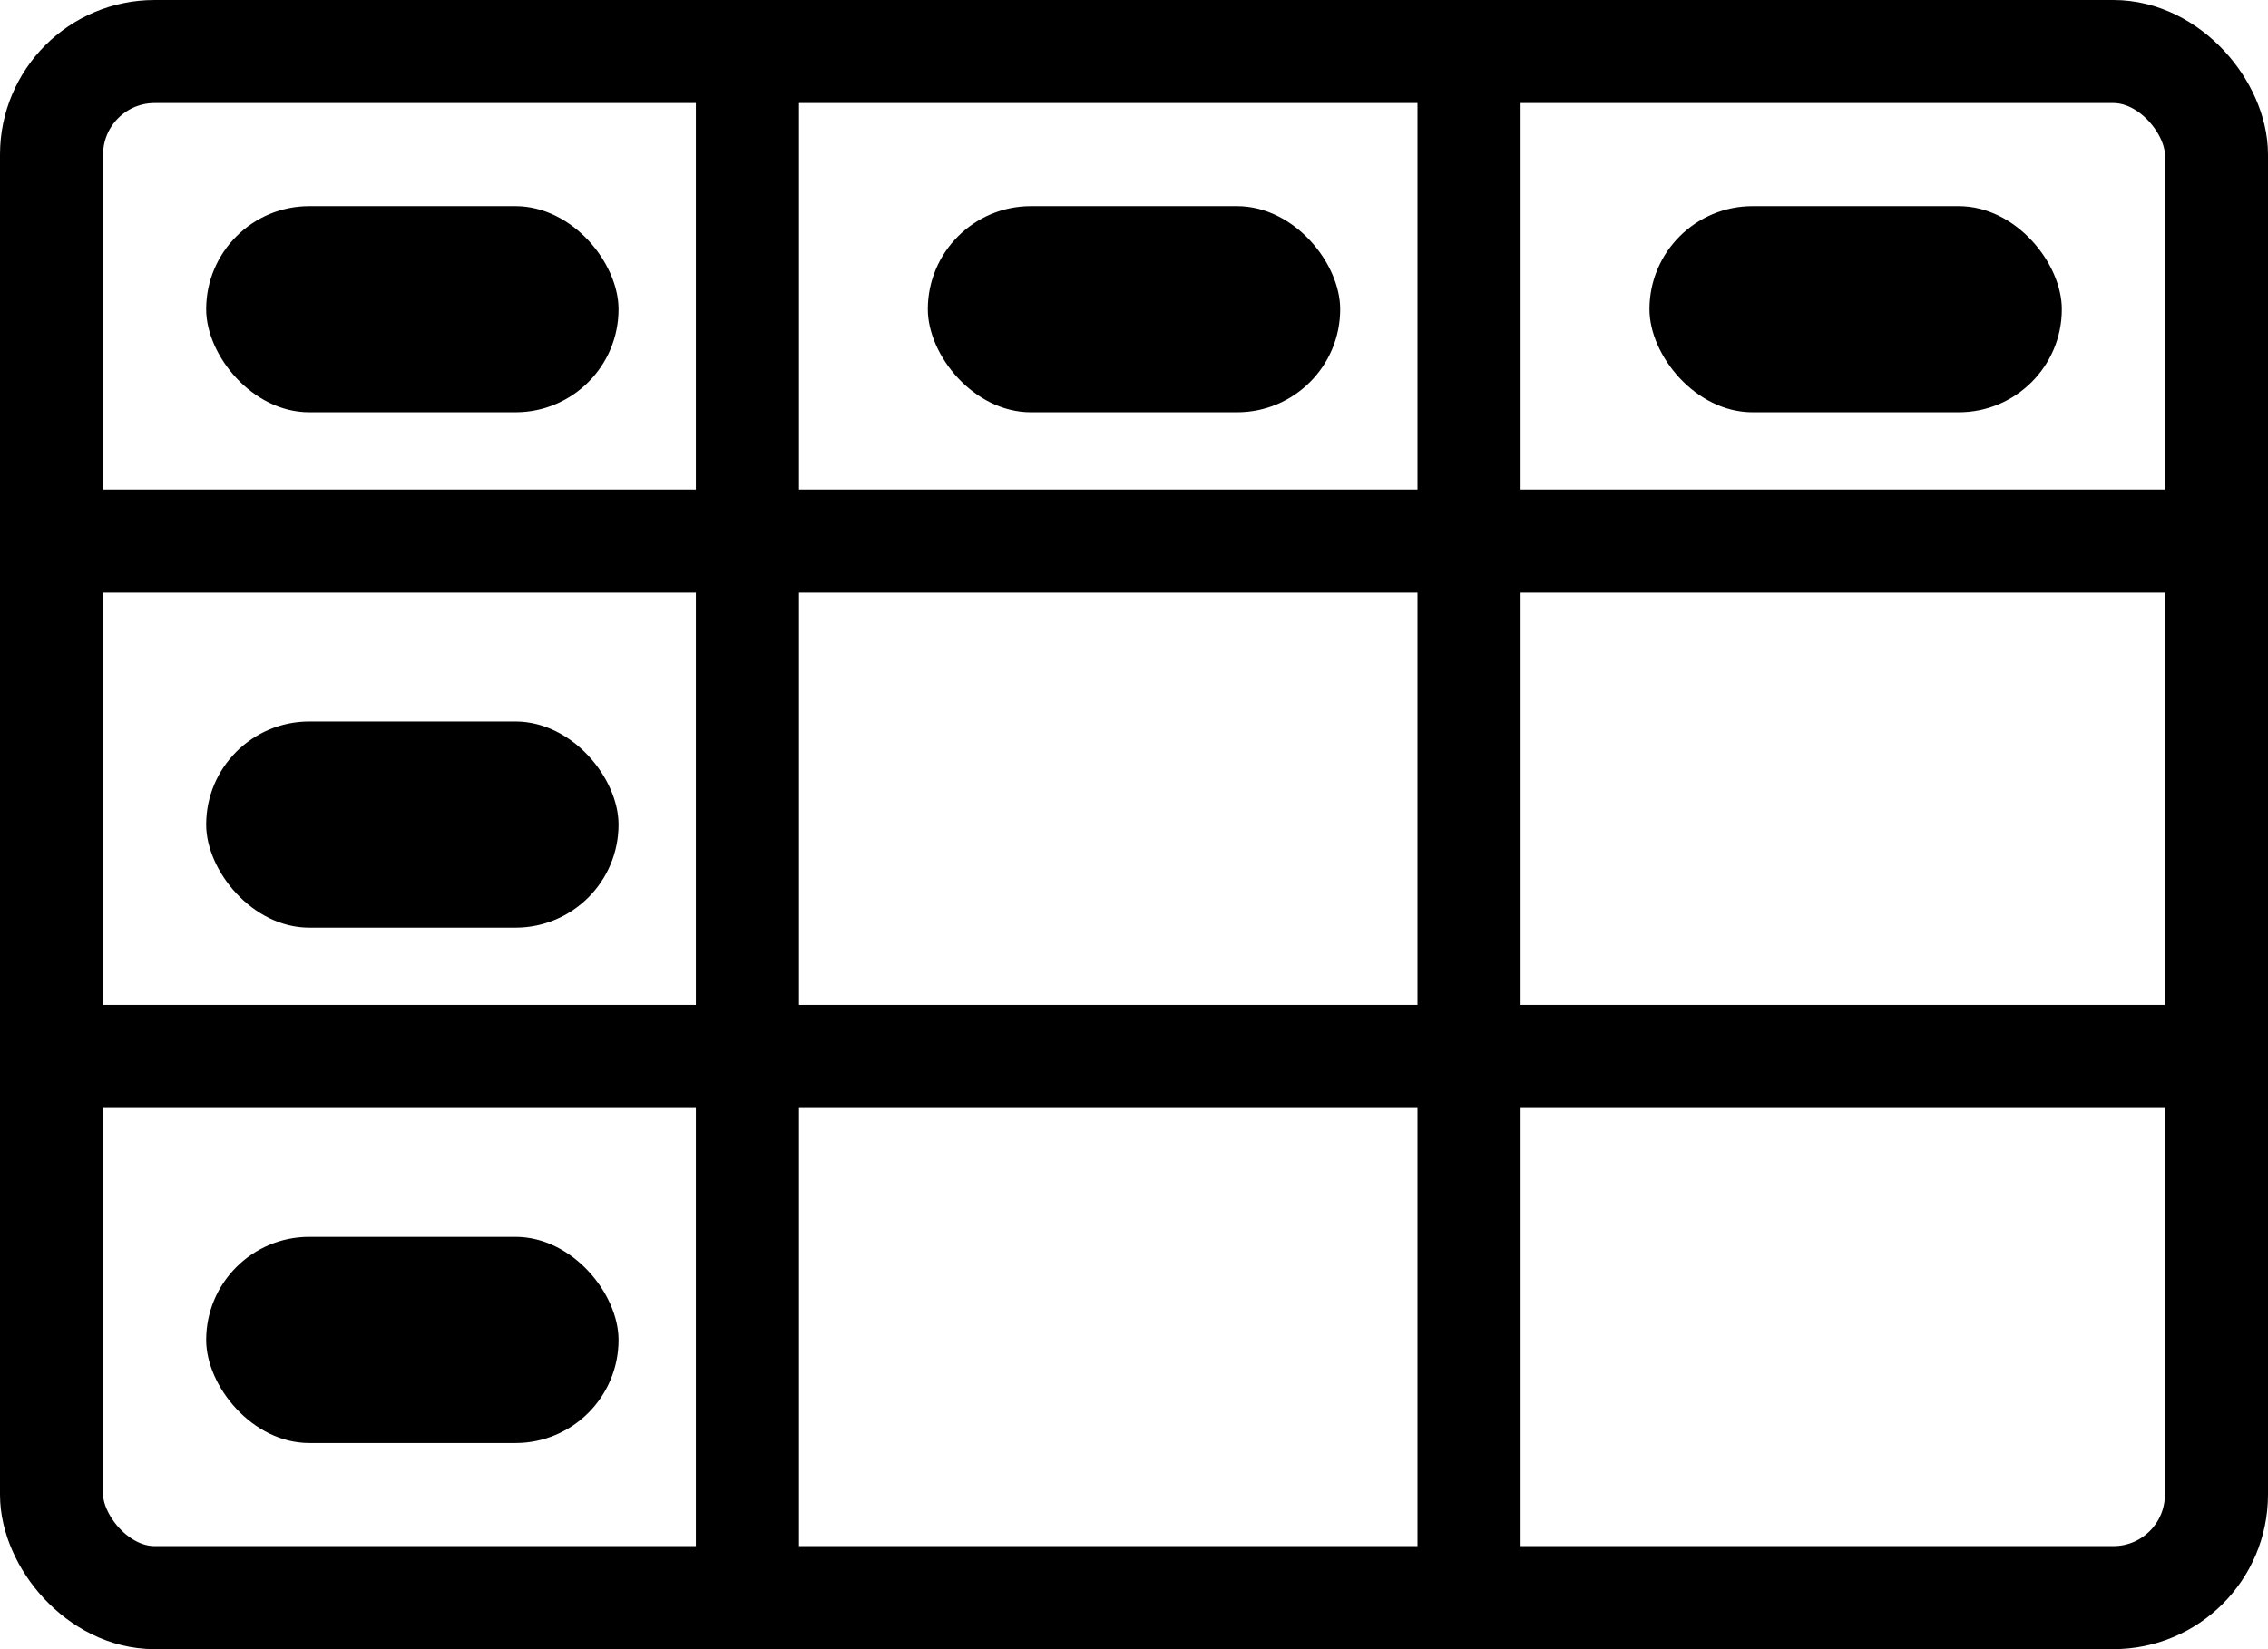<svg height="16" viewBox="0 0 22 16" width="22" xmlns="http://www.w3.org/2000/svg"><g fill="none" transform=""><g stroke="#fff"><rect stroke="#000000" height="15" rx="1" width="21" x=".5" y=".5"/><path stroke="#000000" d="m7.25.5v15" stroke-linecap="square"/><path stroke="#000000" d="m14.25.5v15" stroke-linecap="square"/><path stroke="#000000" d="m.5 10.25h21" stroke-linecap="square"/><path stroke="#000000" d="m.5 5.25h21" stroke-linecap="square"/></g><rect fill="#000000" height="2" rx="1" width="4" x="2" y="2"/><rect fill="#000000" height="2" rx="1" width="4" x="9" y="2"/><rect fill="#000000" height="2" rx="1" width="4" x="16" y="2"/><rect fill="#000000" height="2" rx="1" width="4" x="2" y="7"/><rect fill="#000000" height="2" rx="1" width="4" x="2" y="12"/></g></svg>
